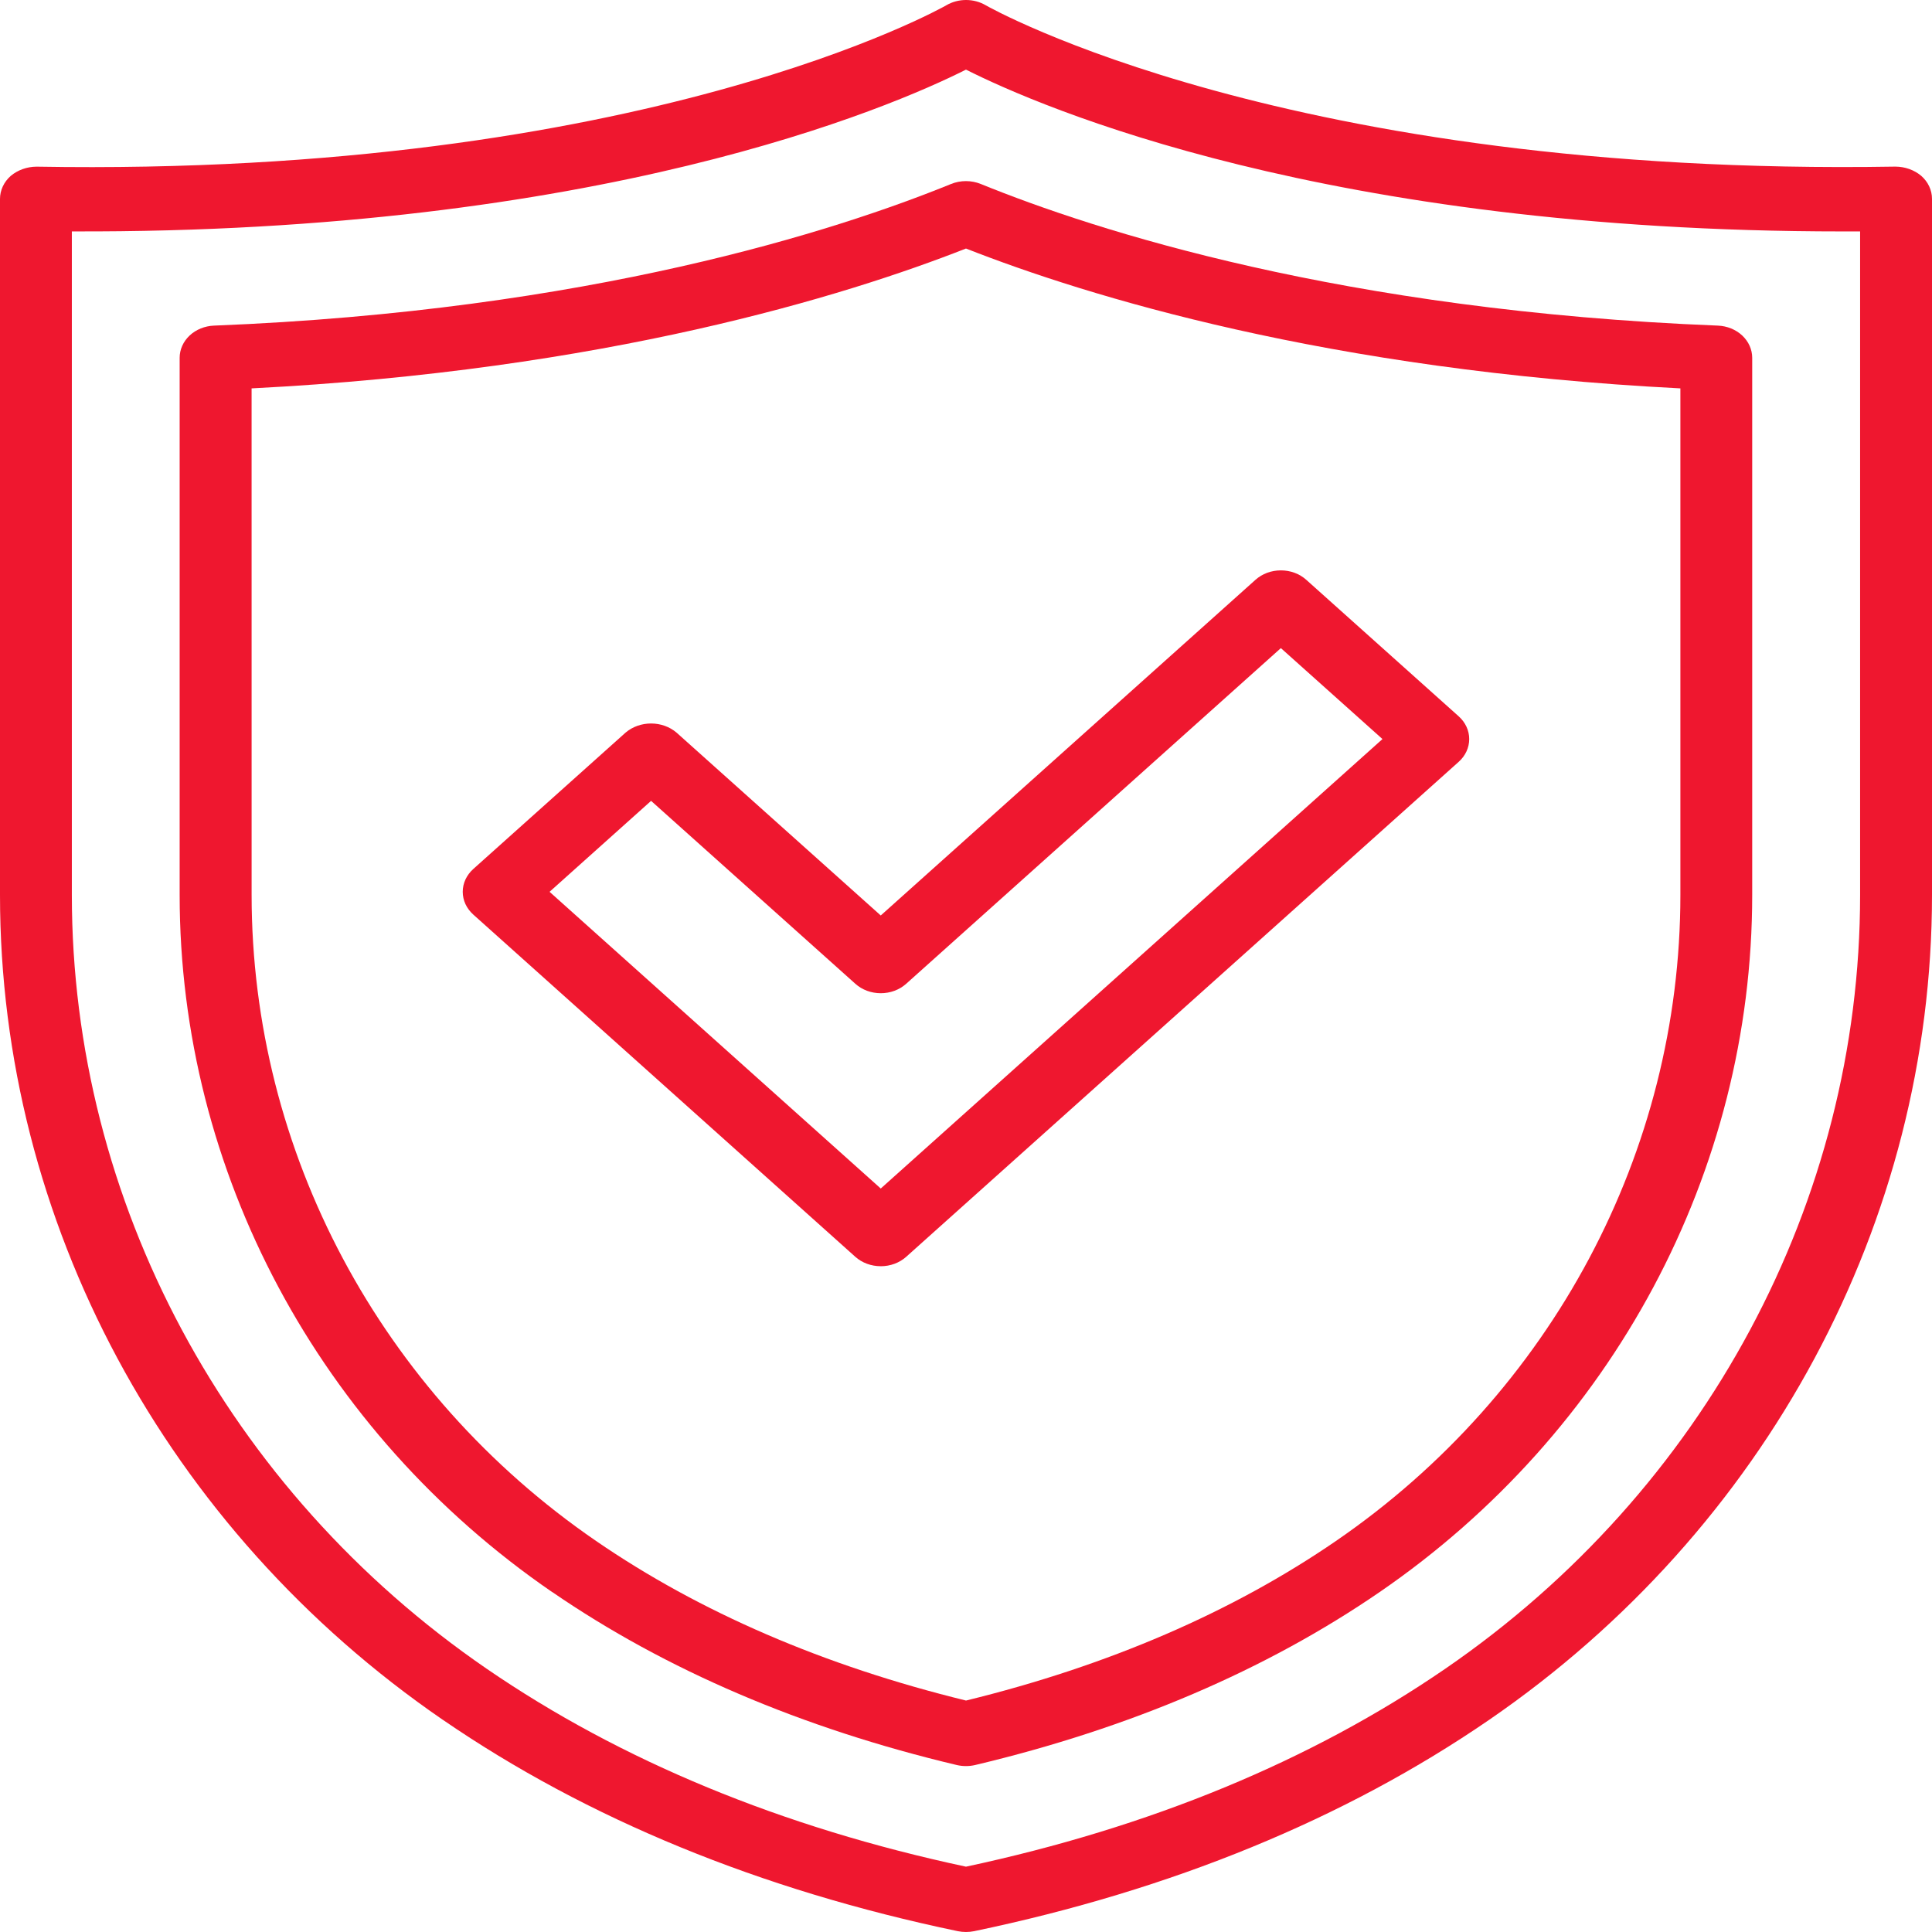 <svg width="80" height="80" viewBox="0 0 80 80" fill="none" xmlns="http://www.w3.org/2000/svg">
<g clip-path="url(#clip0_2068_1459)">
<path d="M18.341 71.216C24.312 75.316 31.485 78.26 39.661 79.966C39.884 80.011 40.115 80.011 40.337 79.966C48.513 78.26 55.686 75.318 61.658 71.218C73.143 63.332 80 50.566 80 37.063V8.233C80 8.056 79.961 7.88 79.884 7.717C79.808 7.554 79.696 7.406 79.555 7.282C79.265 7.037 78.883 6.901 78.485 6.899C53.325 7.322 40.935 0.287 40.815 0.217C40.573 0.075 40.29 0 40.002 0C39.713 0 39.43 0.075 39.188 0.217C39.065 0.287 26.66 7.334 1.515 6.901C1.117 6.903 0.735 7.04 0.445 7.283C0.304 7.407 0.192 7.555 0.116 7.719C0.04 7.882 0 8.057 0 8.234V37.065C0 50.566 6.856 63.334 18.342 71.218L18.341 71.216ZM2.975 9.582C24.78 9.663 36.86 4.463 39.999 2.883C43.103 4.446 54.933 9.585 76.294 9.583L77.023 9.582V37.062C77.023 49.739 70.602 61.716 59.846 69.099C54.296 72.91 47.62 75.667 39.999 77.295C32.378 75.667 25.704 72.91 20.152 69.099C9.397 61.716 2.975 49.739 2.975 37.062V9.582Z" fill="#EF172F"/>
<path d="M22.869 65.924C27.568 69.152 33.203 71.562 39.617 73.086C39.867 73.144 40.129 73.144 40.379 73.086C46.793 71.562 52.428 69.152 57.128 65.924C66.788 59.292 72.555 48.503 72.555 37.062V14.815C72.555 14.472 72.407 14.142 72.142 13.893C71.877 13.645 71.515 13.498 71.132 13.483C55.601 12.867 45.344 9.543 40.612 7.618C40.419 7.54 40.209 7.499 39.997 7.499C39.785 7.499 39.575 7.54 39.382 7.618C34.65 9.545 24.393 12.867 8.862 13.483C8.479 13.498 8.117 13.645 7.852 13.893C7.587 14.142 7.439 14.472 7.439 14.815V37.063C7.439 48.506 13.207 59.295 22.867 65.926L22.869 65.924ZM10.418 16.082C25.033 15.337 34.991 12.258 39.999 10.291C45.008 12.258 54.966 15.337 69.581 16.082V37.062C69.581 47.679 64.249 57.678 55.32 63.808C51.026 66.756 45.874 68.979 40.001 70.416C34.127 68.979 28.976 66.758 24.682 63.808C15.751 57.679 10.419 47.681 10.419 37.062L10.418 16.082Z" fill="#EF172F"/>
<path d="M36.47 52.432C36.865 52.432 37.244 52.292 37.523 52.042L60.401 31.546C60.681 31.296 60.837 30.957 60.837 30.603C60.837 30.25 60.681 29.911 60.401 29.661L54.09 24.009C53.952 23.885 53.788 23.786 53.608 23.719C53.427 23.652 53.234 23.618 53.038 23.618C52.843 23.618 52.649 23.652 52.468 23.719C52.288 23.786 52.124 23.885 51.986 24.009L36.47 37.908L28.011 30.333C27.727 30.092 27.35 29.958 26.959 29.958C26.568 29.958 26.191 30.092 25.907 30.333L19.597 35.984C19.459 36.108 19.349 36.255 19.274 36.417C19.199 36.579 19.161 36.752 19.161 36.927C19.161 37.102 19.199 37.276 19.274 37.438C19.349 37.599 19.459 37.746 19.597 37.87L35.416 52.041C35.695 52.291 36.074 52.431 36.469 52.431L36.47 52.432ZM26.959 33.161L35.418 40.736C35.556 40.86 35.72 40.959 35.901 41.026C36.081 41.093 36.275 41.127 36.47 41.127C36.666 41.127 36.859 41.093 37.04 41.026C37.22 40.959 37.384 40.86 37.523 40.736L53.038 26.837L57.245 30.603L36.47 49.214L22.756 36.928L26.96 33.162L26.959 33.161Z" fill="#EF172F"/>
</g>
<defs>
<clipPath id="clip0_2068_1459">
<rect width="80" height="80" fill="white"/>
</clipPath>
</defs>
</svg>
